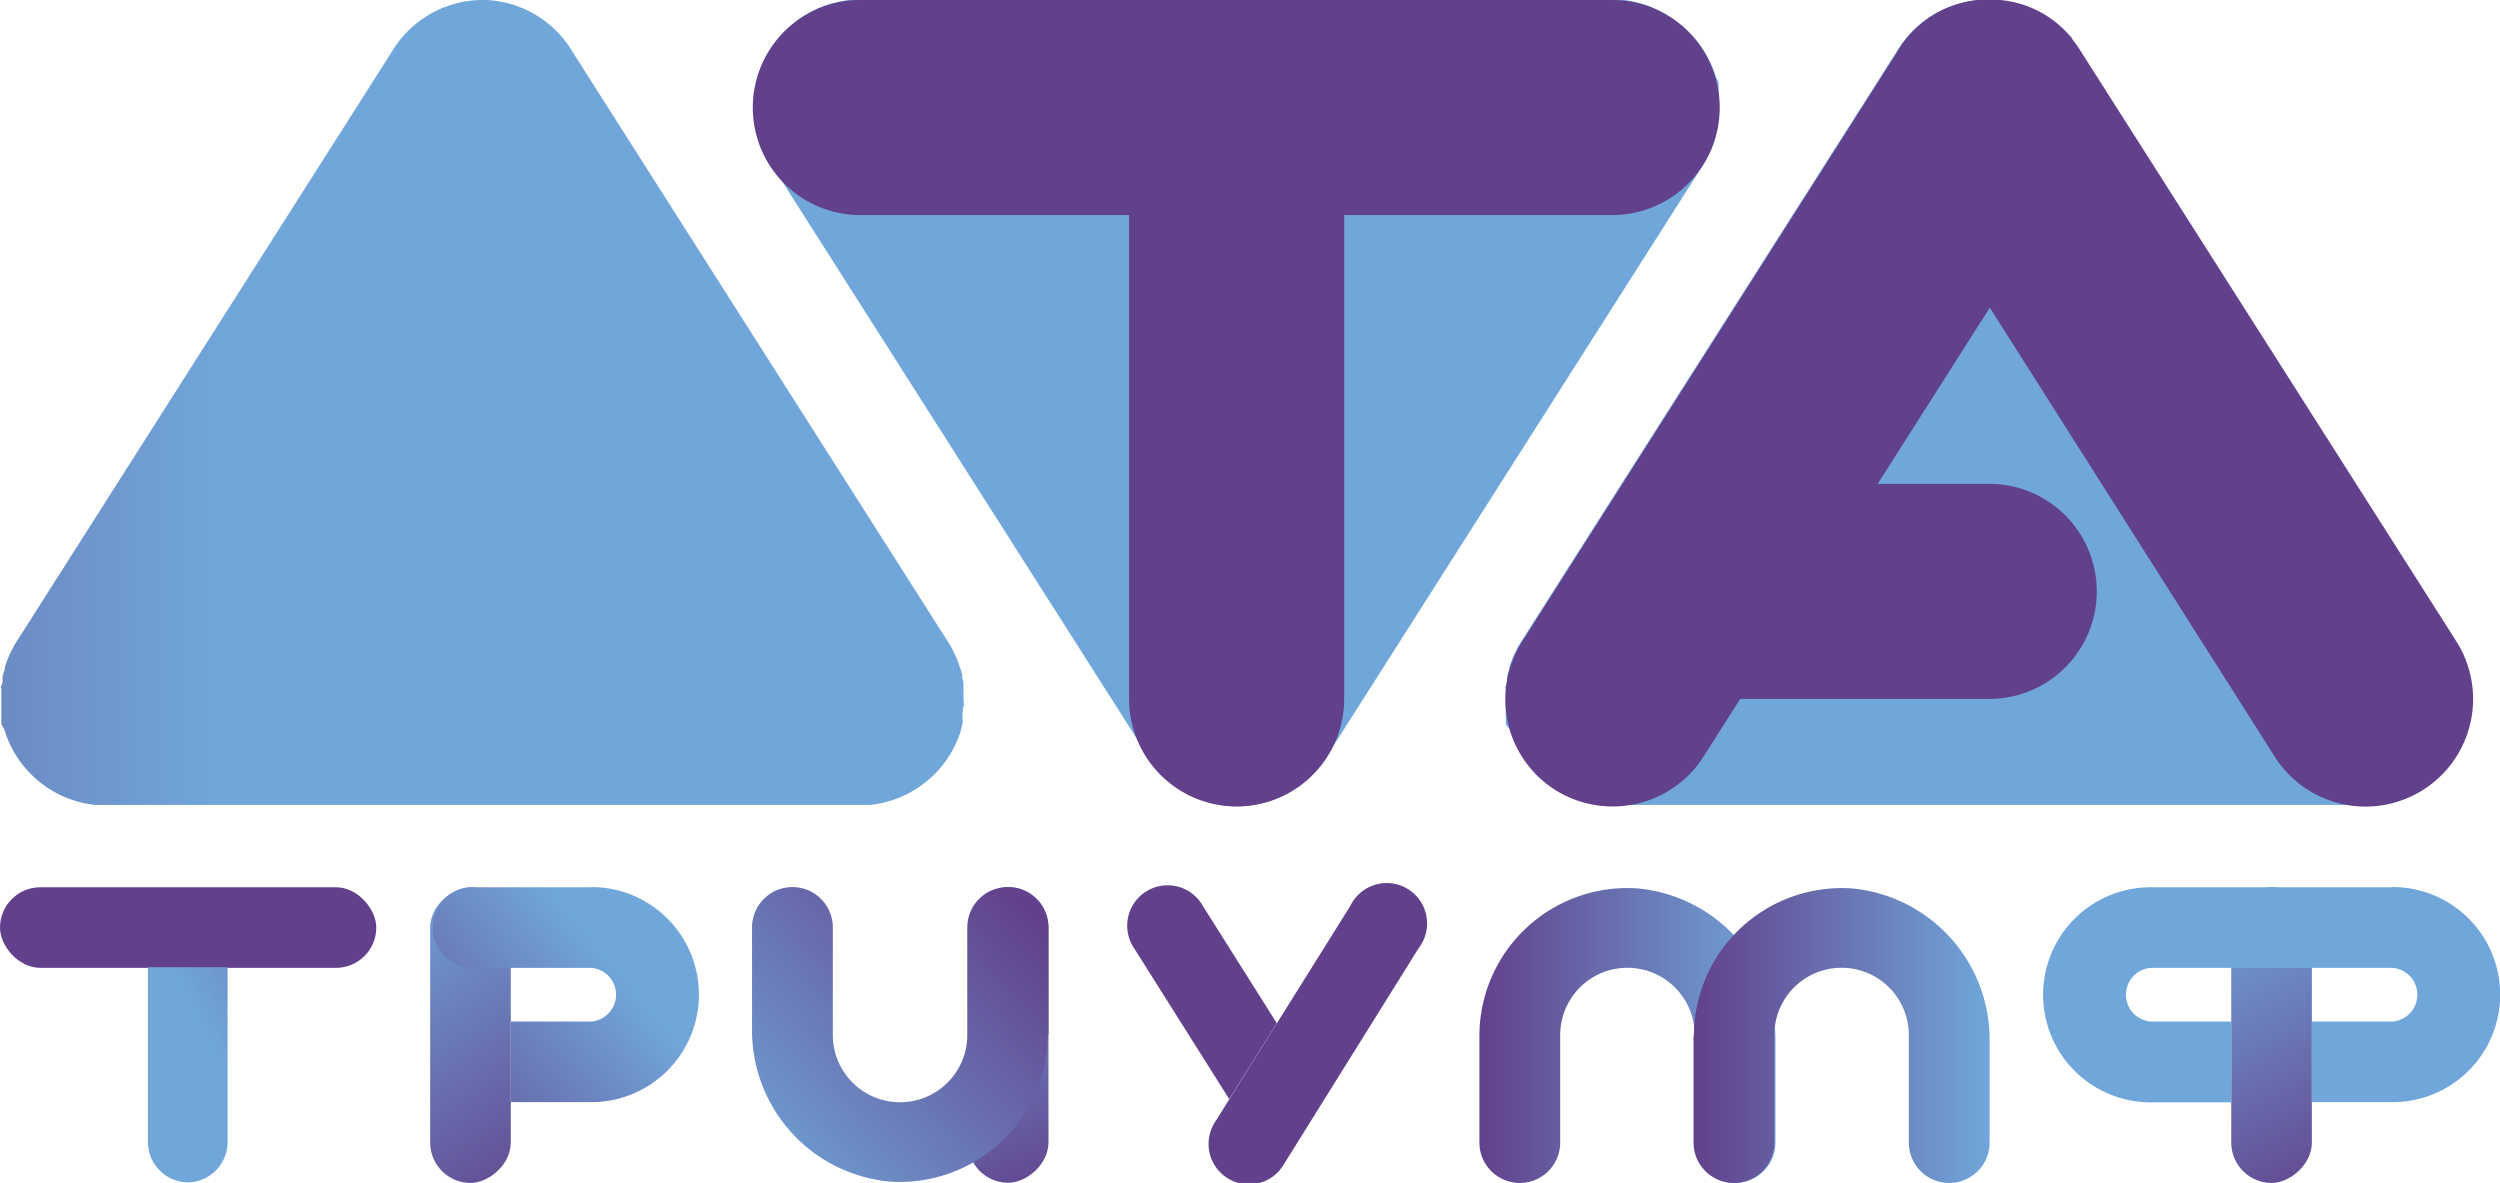 <svg xmlns="http://www.w3.org/2000/svg" xmlns:xlink="http://www.w3.org/1999/xlink" viewBox="0 0 131.81 62.37"><defs><style>.cls-1{fill:url(#Безымянный_градиент_422)}.cls-2{fill:url(#Безымянный_градиент_422-2)}.cls-3{fill:url(#Безымянный_градиент_422-3)}.cls-4{fill:url(#Безымянный_градиент_422-4)}.cls-5{fill:url(#Безымянный_градиент_422-5)}.cls-6{fill:url(#Безымянный_градиент_422-6)}.cls-7{fill:url(#Безымянный_градиент_422-7)}.cls-8{fill:url(#Безымянный_градиент_422-8)}.cls-9{fill:url(#Безымянный_градиент_422-9)}.cls-10{fill:url(#Безымянный_градиент_422-10)}.cls-11{fill:url(#Безымянный_градиент_422-11)}.cls-12{fill:url(#Безымянный_градиент_422-12)}.cls-13{fill:url(#Безымянный_градиент_422-13)}.cls-14{fill:url(#Безымянный_градиент_422-14)}.cls-15{fill:url(#Безымянный_градиент_119)}.cls-16{fill:url(#Безымянный_градиент_422-15)}.cls-17{fill:url(#Безымянный_градиент_422-16)}</style><linearGradient id="Безымянный_градиент_422" x1="19.94" y1="47.09" x2="30.24" y2="62.94" gradientTransform="rotate(-90 24.8 54.57)" gradientUnits="userSpaceOnUse"><stop offset="0" stop-color="#70a6da"/><stop offset="1" stop-color="#62418c"/></linearGradient><linearGradient id="Безымянный_градиент_422-2" x1="34.35" y1="57.19" x2="24.15" y2="45" xlink:href="#Безымянный_градиент_422"/><linearGradient id="Безымянный_градиент_422-3" x1="-.02" y1="45.78" x2="20.3" y2="52.16" xlink:href="#Безымянный_градиент_422"/><linearGradient id="Безымянный_градиент_422-4" x1="49.99" y1="47.27" x2="56.67" y2="62.7" gradientTransform="rotate(-90 53.15 54.57)" xlink:href="#Безымянный_градиент_422"/><linearGradient id="Безымянный_градиент_422-5" x1="41.38" y1="46.28" x2="55.44" y2="61.33" xlink:href="#Безымянный_градиент_422"/><linearGradient id="Безымянный_градиент_422-6" x1="-1120.76" y1="-849.43" x2="-1105.17" y2="-849.43" gradientTransform="rotate(180 -513.605 -397.43)" xlink:href="#Безымянный_градиент_422"/><linearGradient id="Безымянный_градиент_422-7" x1="-1132.09" y1="-849.43" x2="-1116.5" y2="-849.43" gradientTransform="rotate(180 -513.605 -397.43)" xlink:href="#Безымянный_градиент_422"/><linearGradient id="Безымянный_градиент_422-8" x1="116.18" y1="47.46" x2="124.02" y2="63.01" gradientTransform="rotate(-90 119.76 54.57)" xlink:href="#Безымянный_градиент_422"/><linearGradient id="Безымянный_градиент_422-9" x1="107.72" y1="52.44" x2="131.81" y2="52.44" xlink:href="#Безымянный_градиент_422"/><linearGradient id="Безымянный_градиент_422-10" x1="6.85" y1="49.91" x2="13.59" y2="63.03" xlink:href="#Безымянный_градиент_422"/><linearGradient id="Безымянный_градиент_422-11" x1="73.93" y1="47.57" x2="64.84" y2="61.76" xlink:href="#Безымянный_градиент_422"/><linearGradient id="Безымянный_градиент_422-12" x1="60.42" y1="47.33" x2="66.52" y2="56.42" xlink:href="#Безымянный_градиент_422"/><linearGradient id="Безымянный_градиент_422-13" x1="104.88" y1="42.96" x2="104.88" y2="-.84" xlink:href="#Безымянный_градиент_422"/><linearGradient id="Безымянный_градиент_422-14" x1="25.51" y1="41.32" x2="25.51" y2="-.92" xlink:href="#Безымянный_градиент_422"/><linearGradient id="Безымянный_градиент_119" x1="104.88" y1="16.33" x2="104.88" y2="43.21" xlink:href="#Безымянный_градиент_422"/><linearGradient id="Безымянный_градиент_422-15" x1="65.2" y1="41.32" x2="65.2" y2="-1.35" xlink:href="#Безымянный_градиент_422"/><linearGradient id="Безымянный_градиент_422-16" x1="65.2" y1="11.35" x2="65.2" y2="43.17" xlink:href="#Безымянный_градиент_422"/></defs><title>Logotip</title><g id="Слой_2" data-name="Слой 2"><g id="Слой_1-2" data-name="Слой 1"><rect class="cls-1" x="17.01" y="52.44" width="15.59" height="4.25" rx="2.13" ry="2.13" transform="rotate(90 24.8 54.57)"/><path class="cls-2" d="M31.18 46.78H24.8a2.13 2.13 0 0 0 0 4.25h6.38a1.42 1.42 0 0 1 0 2.83h-4.25v4.25h4.25a5.67 5.67 0 0 0 0-11.34z"/><rect class="cls-3" y="46.78" width="19.84" height="4.25" rx="2.13" ry="2.13"/><rect class="cls-4" x="45.35" y="52.44" width="15.59" height="4.25" rx="2.13" ry="2.13" transform="rotate(90 53.15 54.57)"/><path class="cls-5" d="M55.28 54.57V48.9a2.13 2.13 0 0 0-2.13-2.13A2.13 2.13 0 0 0 51 48.9v5.67a3.54 3.54 0 1 1-7.09 0V48.9a2.13 2.13 0 0 0-2.13-2.13 2.13 2.13 0 0 0-2.13 2.13v5.4a8 8 0 0 0 7.28 8 7.8 7.8 0 0 0 8.31-7.78z"/><path class="cls-6" d="M78 54.57v5.67a2.13 2.13 0 0 0 2.13 2.13 2.13 2.13 0 0 0 2.13-2.13v-5.67a3.54 3.54 0 0 1 7.09 0v5.67a2.13 2.13 0 0 0 2.13 2.13 2.13 2.13 0 0 0 2.13-2.13v-5.4a8 8 0 0 0-7.28-8A7.8 7.8 0 0 0 78 54.57z"/><path class="cls-7" d="M89.29 54.57v5.67a2.13 2.13 0 0 0 2.13 2.13 2.13 2.13 0 0 0 2.13-2.13v-5.67a3.54 3.54 0 0 1 7.09 0v5.67a2.13 2.13 0 0 0 2.13 2.13 2.13 2.13 0 0 0 2.13-2.13v-5.4a8 8 0 0 0-7.28-8 7.8 7.8 0 0 0-8.31 7.78z"/><rect class="cls-8" x="111.97" y="52.44" width="15.59" height="4.25" rx="2.13" ry="2.13" transform="rotate(90 119.76 54.57)"/><path class="cls-9" d="M126.14 46.78h-12.75a5.67 5.67 0 0 0 0 11.34h4.25v-4.26h-4.25a1.42 1.42 0 0 1 0-2.83h12.76a1.42 1.42 0 0 1 0 2.83h-4.25v4.25h4.25a5.67 5.67 0 0 0 0-11.34z"/><path class="cls-10" d="M7.8 51v9.21a2.13 2.13 0 0 0 2.13 2.13 2.13 2.13 0 0 0 2.07-2.1V51z"/><path class="cls-11" d="M74.79 50L67.7 61.37a2.13 2.13 0 1 1-3.6-2.27l7.09-11.33a2.13 2.13 0 1 1 3.6 2.23z"/><path class="cls-12" d="M67.32 53.95l-2.51 4-5-7.93a2.13 2.13 0 1 1 3.6-2.27z"/><path class="cls-13" d="M79.62 38.53a5.63 5.63 0 0 0 2.25 3 5.61 5.61 0 0 0 2.54.91h40.82a5.62 5.62 0 0 0 4.8-3.92c0-.12.07-.24.09-.37s0-.12 0-.19v-.26c0-.09 0-.31.05-.46s0-.25 0-.38v-.15-.4-.14c0-.04 0-.28-.07-.42v-.09c0-.16-.07-.32-.12-.47a5.62 5.62 0 0 0-.69-1.45l-19.73-31A5.59 5.59 0 0 0 105 0h-.3a5.59 5.59 0 0 0-4.7 2.72l-19.73 31a5.62 5.62 0 0 0-.69 1.46c0 .16-.09.32-.12.48v.08c0 .14 0 .29-.07.43s0 .09 0 .14V38.16c0 .06.2.25.23.37z"/><path class="cls-14" d="M.25 38.53a5.63 5.63 0 0 0 2.25 3 5.61 5.61 0 0 0 2.54.91h40.82a5.62 5.62 0 0 0 4.8-3.92c0-.12.07-.24.09-.37s0-.12 0-.19v-.26c0-.09 0-.31.05-.46s0-.25 0-.38v-.15-.4-.14c0-.04 0-.28-.07-.42v-.09c0-.16-.07-.32-.12-.47a5.62 5.62 0 0 0-.69-1.45l-19.73-31A5.59 5.59 0 0 0 25.66 0h-.3a5.59 5.59 0 0 0-4.69 2.71l-19.72 31a5.62 5.62 0 0 0-.69 1.46c0 .16-.09.32-.12.48v.08c0 .14 0 .29-.07.43s0 .09 0 .14V38.15c0 .06.15.26.18.38z"/><path class="cls-15" d="M129.45 33.72L109.61 2.55c-.1-.15-.2-.29-.31-.42l-.07-.13c-.1-.12-.21-.24-.33-.36l-.08-.08A5.47 5.47 0 0 0 104.5 0h-.27a5.61 5.61 0 0 0-2.5.91A5.61 5.61 0 0 0 100 2.78L80.32 33.72a5.67 5.67 0 0 0 1.57 7.86A5.69 5.69 0 0 0 89.75 40l2-3.15h13.13a5.67 5.67 0 0 0 0-11.34H99l5.91-9.29L120 40a5.67 5.67 0 0 0 9.44-6.29z"/><path class="cls-16" d="M90.45 4a5.63 5.63 0 0 0-2.25-3 5.61 5.61 0 0 0-2.56-1H44.79A5.62 5.62 0 0 0 40 4c0 .12-.07.24-.09.37s0 .12 0 .19v.26c0 .09 0 .31-.05.46s0 .25 0 .38V6.35c0 .04 0 .28.07.42v.09c0 .16.07.32.12.47a5.62 5.62 0 0 0 .69 1.45l19.73 31A5.59 5.59 0 0 0 65 42.51h.3A5.59 5.59 0 0 0 70 39.8l19.73-31a5.62 5.62 0 0 0 .69-1.46c0-.16.09-.32.12-.48v-.08c0-.14 0-.29.07-.43s0-.09 0-.14V5.8v-.15-.4-.42-.29-.18c0-.06-.12-.24-.16-.36z"/><path class="cls-17" d="M85 0H45.36a5.67 5.67 0 1 0 0 11.34h14.17v25.51a5.67 5.67 0 0 0 11.34 0V11.34H85A5.67 5.67 0 0 0 85 0z"/></g></g></svg>